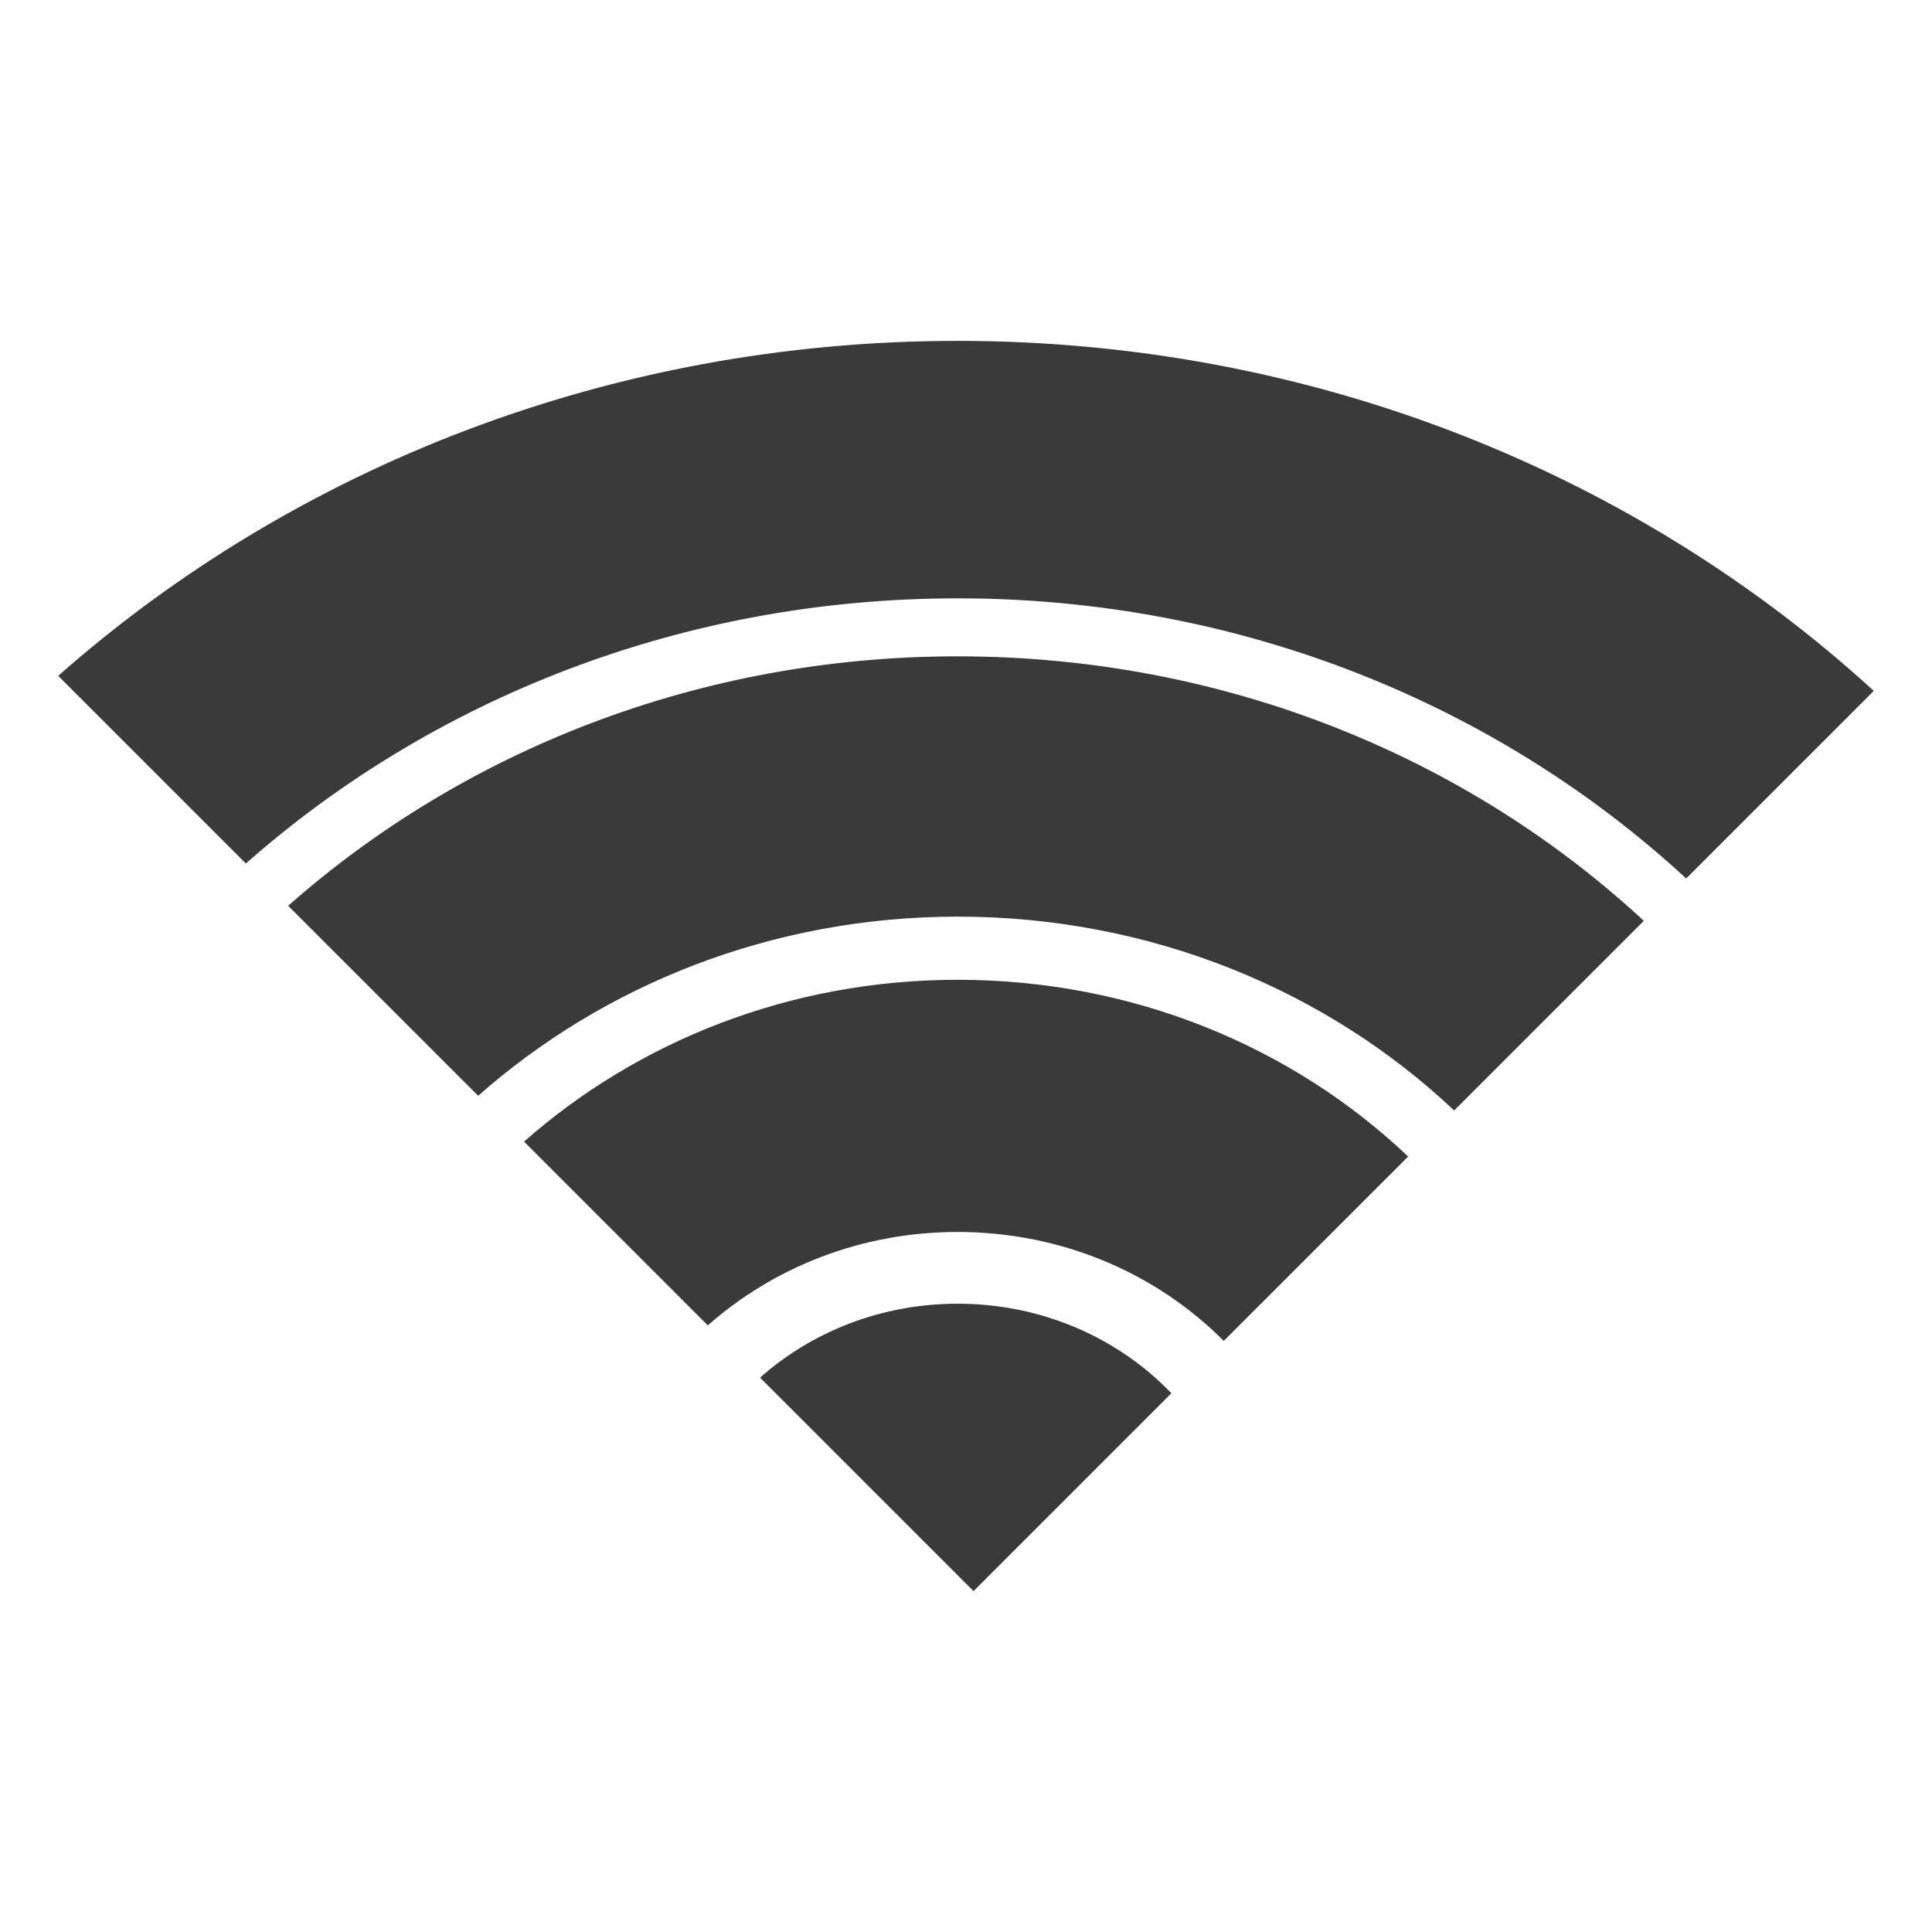 <?xml version="1.0" encoding="utf-8"?>
<!-- Generator: Adobe Illustrator 18.0.0, SVG Export Plug-In . SVG Version: 6.00 Build 0)  -->
<!DOCTYPE svg PUBLIC "-//W3C//DTD SVG 1.1//EN" "http://www.w3.org/Graphics/SVG/1.1/DTD/svg11.dtd">
<svg version="1.1" xmlns="http://www.w3.org/2000/svg" xmlns:xlink="http://www.w3.org/1999/xlink" x="0px" y="0px" width="120px"
	 height="120px" viewBox="-3 -6 120 120" enable-background="new -3 -6 120 120" xml:space="preserve">
<g id="Layer_4" display="none">
	<circle display="inline" opacity="0.5" fill="#DF1F26" cx="57" cy="54" r="60"/>
	<rect x="3.5" y="0.5" display="inline" opacity="0.5" fill="#3B4FA1" width="107" height="107"/>
</g>
<g id="normal">
	<path fill="#3A3A3A" d="M113.384,36.913l-11.652,11.652C90.084,37.807,74.11,31.164,56.481,31.164
		c-17.112,0-32.66,6.266-44.209,16.47L0.616,35.978c14.597-12.893,34.24-20.806,55.865-20.806
		C78.622,15.173,98.688,23.47,113.384,36.913L113.384,36.913z M99.101,51.195l-11.78,11.78c-7.875-7.433-18.783-12.041-30.84-12.041
		c-11.536,0-21.997,4.248-29.781,11.127L14.899,50.261c10.862-9.6,25.484-15.495,41.582-15.495
		C73.092,34.766,88.144,41.041,99.101,51.195L99.101,51.195z M84.463,65.834L73.009,77.287c-4.128-4.153-9.997-6.767-16.529-6.767
		c-6.014,0-11.462,2.218-15.515,5.803L29.55,64.907c7.044-6.217,16.5-10.051,26.931-10.051
		C67.434,54.856,77.332,59.059,84.463,65.834L84.463,65.834z M69.758,80.538L57.469,92.827L44.209,79.566
		c3.201-2.838,7.516-4.591,12.272-4.591C61.759,74.975,66.487,77.126,69.758,80.538L69.758,80.538z"/>
</g>
</svg>
